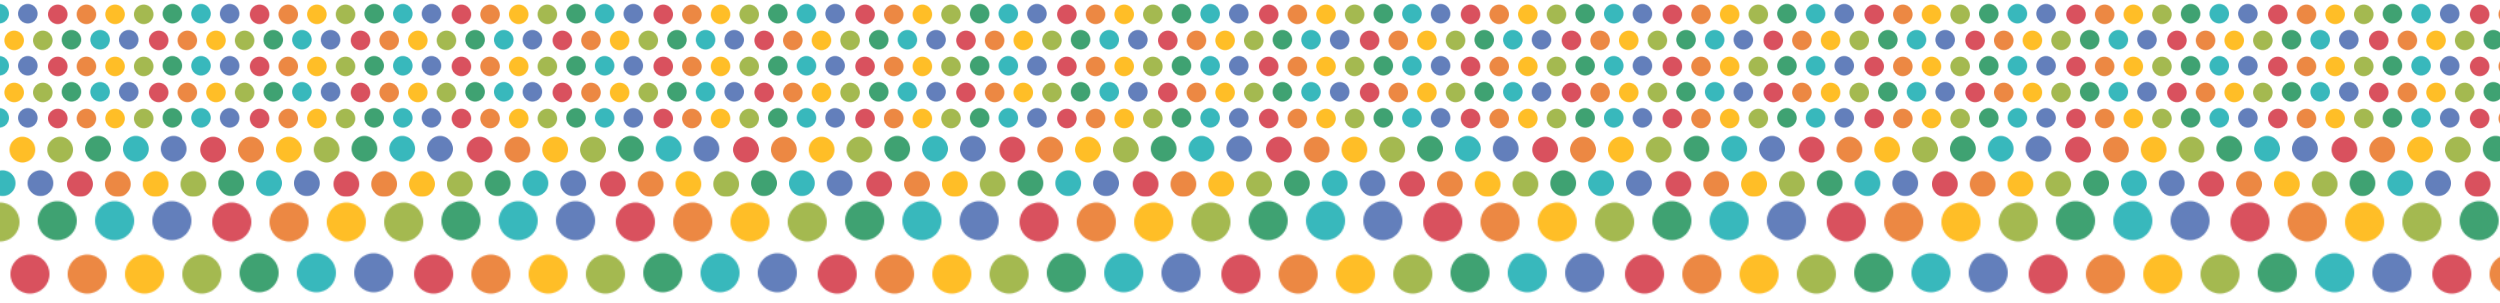 <svg id="bce54b46-d99b-406f-8462-6ee05f0f1c7f" data-name="Réteg 3" xmlns="http://www.w3.org/2000/svg" xmlns:xlink="http://www.w3.org/1999/xlink" viewBox="0 0 1920 233"><defs><pattern id="a176b72b-88e3-48c9-9bc3-1f5baf8fb840" data-name="pepita sima" width="310" height="240" patternTransform="translate(0 -870)" patternUnits="userSpaceOnUse" viewBox="0 0 310 240"><rect width="310" height="240" fill="none"/><rect x="155" y="-20" width="310" height="40" fill="#fff"/><circle cx="178" cy="0.5" r="15" fill="#d9515e"/><circle cx="222" cy="0.5" r="15" fill="#ec8843"/><circle cx="266" cy="0.5" r="15" fill="#ffbe27"/><circle cx="310" cy="0.5" r="15" fill="#a4b950"/><rect x="-155" y="-20" width="310" height="40" fill="#fff"/><circle cy="0.5" r="15" fill="#a4b950"/><circle cx="44" cy="-0.5" r="15" fill="#3fa272"/><circle cx="88" cy="-0.5" r="15" fill="#38b8bc"/><circle cx="132" cy="-0.5" r="15" fill="#637fbb"/><rect y="20" width="310" height="40" fill="#fff"/><circle cx="23" cy="40.5" r="15" fill="#d9515e"/><circle cx="67" cy="40.5" r="15" fill="#ec8843"/><circle cx="111" cy="40.5" r="15" fill="#ffbe27"/><circle cx="155" cy="40.5" r="15" fill="#a4b950"/><circle cx="199" cy="39.5" r="15" fill="#3fa272"/><circle cx="243" cy="39.5" r="15" fill="#38b8bc"/><circle cx="287" cy="39.5" r="15" fill="#637fbb"/><rect x="155" y="60" width="310" height="40" fill="#fff"/><circle cx="178" cy="80.5" r="15" fill="#d9515e"/><circle cx="222" cy="80.5" r="15" fill="#ec8843"/><circle cx="266" cy="80.5" r="15" fill="#ffbe27"/><circle cx="310" cy="80.5" r="15" fill="#a4b950"/><rect x="-155" y="60" width="310" height="40" fill="#fff"/><circle cy="80.5" r="15" fill="#a4b950"/><circle cx="44" cy="79.5" r="15" fill="#3fa272"/><circle cx="88" cy="79.5" r="15" fill="#38b8bc"/><circle cx="132" cy="79.5" r="15" fill="#637fbb"/><rect y="100" width="310" height="40" fill="#fff"/><circle cx="23" cy="120.5" r="15" fill="#d9515e"/><circle cx="67" cy="120.5" r="15" fill="#ec8843"/><circle cx="111" cy="120.5" r="15" fill="#ffbe27"/><circle cx="155" cy="120.5" r="15" fill="#a4b950"/><circle cx="199" cy="119.5" r="15" fill="#3fa272"/><circle cx="243" cy="119.5" r="15" fill="#38b8bc"/><circle cx="287" cy="119.5" r="15" fill="#637fbb"/><rect x="155" y="140" width="310" height="40" fill="#fff"/><circle cx="178" cy="160.5" r="15" fill="#d9515e"/><circle cx="222" cy="160.5" r="15" fill="#ec8843"/><circle cx="266" cy="160.5" r="15" fill="#ffbe27"/><circle cx="310" cy="160.5" r="15" fill="#a4b950"/><rect x="-155" y="140" width="310" height="40" fill="#fff"/><circle cy="160.5" r="15" fill="#a4b950"/><circle cx="44" cy="159.5" r="15" fill="#3fa272"/><circle cx="88" cy="159.5" r="15" fill="#38b8bc"/><circle cx="132" cy="159.5" r="15" fill="#637fbb"/><rect y="180" width="310" height="40" fill="#fff"/><circle cx="23" cy="200.5" r="15" fill="#d9515e"/><circle cx="67" cy="200.5" r="15" fill="#ec8843"/><circle cx="111" cy="200.5" r="15" fill="#ffbe27"/><circle cx="155" cy="200.5" r="15" fill="#a4b950"/><circle cx="199" cy="199.5" r="15" fill="#3fa272"/><circle cx="243" cy="199.5" r="15" fill="#38b8bc"/><circle cx="287" cy="199.5" r="15" fill="#637fbb"/><rect x="155" y="220" width="310" height="40" fill="#fff"/><circle cx="178" cy="240.5" r="15" fill="#d9515e"/><circle cx="222" cy="240.5" r="15" fill="#ec8843"/><circle cx="266" cy="240.5" r="15" fill="#ffbe27"/><circle cx="310" cy="240.5" r="15" fill="#a4b950"/><rect x="-155" y="220" width="310" height="40" fill="#fff"/><circle cy="240.5" r="15" fill="#a4b950"/><circle cx="44" cy="239.5" r="15" fill="#3fa272"/><circle cx="88" cy="239.5" r="15" fill="#38b8bc"/><circle cx="132" cy="239.5" r="15" fill="#637fbb"/></pattern><pattern id="b64c0683-f529-493c-89ab-3b114ce21c62" data-name="pepita sima" width="310" height="240" patternTransform="translate(46.24 -782.99) scale(0.66)" patternUnits="userSpaceOnUse" viewBox="0 0 310 240"><rect width="310" height="240" fill="none"/><rect x="155" y="-20" width="310" height="40" fill="#fff"/><circle cx="178" cy="0.5" r="15" fill="#d9515e"/><circle cx="222" cy="0.5" r="15" fill="#ec8843"/><circle cx="266" cy="0.5" r="15" fill="#ffbe27"/><circle cx="310" cy="0.5" r="15" fill="#a4b950"/><rect x="-155" y="-20" width="310" height="40" fill="#fff"/><circle cy="0.5" r="15" fill="#a4b950"/><circle cx="44" cy="-0.5" r="15" fill="#3fa272"/><circle cx="88" cy="-0.5" r="15" fill="#38b8bc"/><circle cx="132" cy="-0.5" r="15" fill="#637fbb"/><rect y="20" width="310" height="40" fill="#fff"/><circle cx="23" cy="40.5" r="15" fill="#d9515e"/><circle cx="67" cy="40.5" r="15" fill="#ec8843"/><circle cx="111" cy="40.5" r="15" fill="#ffbe27"/><circle cx="155" cy="40.5" r="15" fill="#a4b950"/><circle cx="199" cy="39.5" r="15" fill="#3fa272"/><circle cx="243" cy="39.5" r="15" fill="#38b8bc"/><circle cx="287" cy="39.5" r="15" fill="#637fbb"/><rect x="155" y="60" width="310" height="40" fill="#fff"/><circle cx="178" cy="80.5" r="15" fill="#d9515e"/><circle cx="222" cy="80.5" r="15" fill="#ec8843"/><circle cx="266" cy="80.5" r="15" fill="#ffbe27"/><circle cx="310" cy="80.5" r="15" fill="#a4b950"/><rect x="-155" y="60" width="310" height="40" fill="#fff"/><circle cy="80.5" r="15" fill="#a4b950"/><circle cx="44" cy="79.5" r="15" fill="#3fa272"/><circle cx="88" cy="79.5" r="15" fill="#38b8bc"/><circle cx="132" cy="79.5" r="15" fill="#637fbb"/><rect y="100" width="310" height="40" fill="#fff"/><circle cx="23" cy="120.5" r="15" fill="#d9515e"/><circle cx="67" cy="120.5" r="15" fill="#ec8843"/><circle cx="111" cy="120.5" r="15" fill="#ffbe27"/><circle cx="155" cy="120.5" r="15" fill="#a4b950"/><circle cx="199" cy="119.5" r="15" fill="#3fa272"/><circle cx="243" cy="119.5" r="15" fill="#38b8bc"/><circle cx="287" cy="119.5" r="15" fill="#637fbb"/><rect x="155" y="140" width="310" height="40" fill="#fff"/><circle cx="178" cy="160.5" r="15" fill="#d9515e"/><circle cx="222" cy="160.5" r="15" fill="#ec8843"/><circle cx="266" cy="160.5" r="15" fill="#ffbe27"/><circle cx="310" cy="160.5" r="15" fill="#a4b950"/><rect x="-155" y="140" width="310" height="40" fill="#fff"/><circle cy="160.5" r="15" fill="#a4b950"/><circle cx="44" cy="159.5" r="15" fill="#3fa272"/><circle cx="88" cy="159.5" r="15" fill="#38b8bc"/><circle cx="132" cy="159.5" r="15" fill="#637fbb"/><rect y="180" width="310" height="40" fill="#fff"/><circle cx="23" cy="200.5" r="15" fill="#d9515e"/><circle cx="67" cy="200.5" r="15" fill="#ec8843"/><circle cx="111" cy="200.5" r="15" fill="#ffbe27"/><circle cx="155" cy="200.5" r="15" fill="#a4b950"/><circle cx="199" cy="199.5" r="15" fill="#3fa272"/><circle cx="243" cy="199.5" r="15" fill="#38b8bc"/><circle cx="287" cy="199.5" r="15" fill="#637fbb"/><rect x="155" y="220" width="310" height="40" fill="#fff"/><circle cx="178" cy="240.5" r="15" fill="#d9515e"/><circle cx="222" cy="240.5" r="15" fill="#ec8843"/><circle cx="266" cy="240.5" r="15" fill="#ffbe27"/><circle cx="310" cy="240.5" r="15" fill="#a4b950"/><rect x="-155" y="220" width="310" height="40" fill="#fff"/><circle cy="240.5" r="15" fill="#a4b950"/><circle cx="44" cy="239.5" r="15" fill="#3fa272"/><circle cx="88" cy="239.5" r="15" fill="#38b8bc"/><circle cx="132" cy="239.5" r="15" fill="#637fbb"/></pattern><pattern id="b581ca0c-3747-496e-a637-46451431e1a0" data-name="pepita sima" width="310" height="240" patternTransform="translate(32.88 -409.23) scale(0.5)" patternUnits="userSpaceOnUse" viewBox="0 0 310 240"><rect width="310" height="240" fill="none"/><rect x="155" y="-20" width="310" height="40" fill="#fff"/><circle cx="178" cy="0.5" r="15" fill="#d9515e"/><circle cx="222" cy="0.5" r="15" fill="#ec8843"/><circle cx="266" cy="0.5" r="15" fill="#ffbe27"/><circle cx="310" cy="0.5" r="15" fill="#a4b950"/><rect x="-155" y="-20" width="310" height="40" fill="#fff"/><circle cy="0.5" r="15" fill="#a4b950"/><circle cx="44" cy="-0.5" r="15" fill="#3fa272"/><circle cx="88" cy="-0.5" r="15" fill="#38b8bc"/><circle cx="132" cy="-0.5" r="15" fill="#637fbb"/><rect y="20" width="310" height="40" fill="#fff"/><circle cx="23" cy="40.5" r="15" fill="#d9515e"/><circle cx="67" cy="40.5" r="15" fill="#ec8843"/><circle cx="111" cy="40.5" r="15" fill="#ffbe27"/><circle cx="155" cy="40.5" r="15" fill="#a4b950"/><circle cx="199" cy="39.5" r="15" fill="#3fa272"/><circle cx="243" cy="39.5" r="15" fill="#38b8bc"/><circle cx="287" cy="39.5" r="15" fill="#637fbb"/><rect x="155" y="60" width="310" height="40" fill="#fff"/><circle cx="178" cy="80.5" r="15" fill="#d9515e"/><circle cx="222" cy="80.5" r="15" fill="#ec8843"/><circle cx="266" cy="80.5" r="15" fill="#ffbe27"/><circle cx="310" cy="80.5" r="15" fill="#a4b950"/><rect x="-155" y="60" width="310" height="40" fill="#fff"/><circle cy="80.5" r="15" fill="#a4b950"/><circle cx="44" cy="79.5" r="15" fill="#3fa272"/><circle cx="88" cy="79.5" r="15" fill="#38b8bc"/><circle cx="132" cy="79.5" r="15" fill="#637fbb"/><rect y="100" width="310" height="40" fill="#fff"/><circle cx="23" cy="120.5" r="15" fill="#d9515e"/><circle cx="67" cy="120.5" r="15" fill="#ec8843"/><circle cx="111" cy="120.5" r="15" fill="#ffbe27"/><circle cx="155" cy="120.5" r="15" fill="#a4b950"/><circle cx="199" cy="119.5" r="15" fill="#3fa272"/><circle cx="243" cy="119.5" r="15" fill="#38b8bc"/><circle cx="287" cy="119.5" r="15" fill="#637fbb"/><rect x="155" y="140" width="310" height="40" fill="#fff"/><circle cx="178" cy="160.5" r="15" fill="#d9515e"/><circle cx="222" cy="160.5" r="15" fill="#ec8843"/><circle cx="266" cy="160.5" r="15" fill="#ffbe27"/><circle cx="310" cy="160.5" r="15" fill="#a4b950"/><rect x="-155" y="140" width="310" height="40" fill="#fff"/><circle cy="160.5" r="15" fill="#a4b950"/><circle cx="44" cy="159.5" r="15" fill="#3fa272"/><circle cx="88" cy="159.5" r="15" fill="#38b8bc"/><circle cx="132" cy="159.5" r="15" fill="#637fbb"/><rect y="180" width="310" height="40" fill="#fff"/><circle cx="23" cy="200.5" r="15" fill="#d9515e"/><circle cx="67" cy="200.5" r="15" fill="#ec8843"/><circle cx="111" cy="200.5" r="15" fill="#ffbe27"/><circle cx="155" cy="200.5" r="15" fill="#a4b950"/><circle cx="199" cy="199.5" r="15" fill="#3fa272"/><circle cx="243" cy="199.5" r="15" fill="#38b8bc"/><circle cx="287" cy="199.5" r="15" fill="#637fbb"/><rect x="155" y="220" width="310" height="40" fill="#fff"/><circle cx="178" cy="240.5" r="15" fill="#d9515e"/><circle cx="222" cy="240.5" r="15" fill="#ec8843"/><circle cx="266" cy="240.5" r="15" fill="#ffbe27"/><circle cx="310" cy="240.5" r="15" fill="#a4b950"/><rect x="-155" y="220" width="310" height="40" fill="#fff"/><circle cy="240.5" r="15" fill="#a4b950"/><circle cx="44" cy="239.5" r="15" fill="#3fa272"/><circle cx="88" cy="239.5" r="15" fill="#38b8bc"/><circle cx="132" cy="239.5" r="15" fill="#637fbb"/></pattern></defs><title>lepedo</title><g id="f4ea702f-62d1-4ed0-8ecc-fb9c98d1a9a3" data-name="1"><rect y="133" width="1920" height="100" fill="url(#a176b72b-88e3-48c9-9bc3-1f5baf8fb840)"/></g><g id="ae907806-61f9-4f0c-ad29-19ec986050e1" data-name="2"><rect y="51" width="1920" height="100" fill="url(#b64c0683-f529-493c-89ab-3b114ce21c62)"/></g><g id="fa0b3132-6258-4824-bb41-fa7bbbc6ec1e" data-name="3"><rect width="1920" height="100" fill="url(#b581ca0c-3747-496e-a637-46451431e1a0)"/></g></svg>